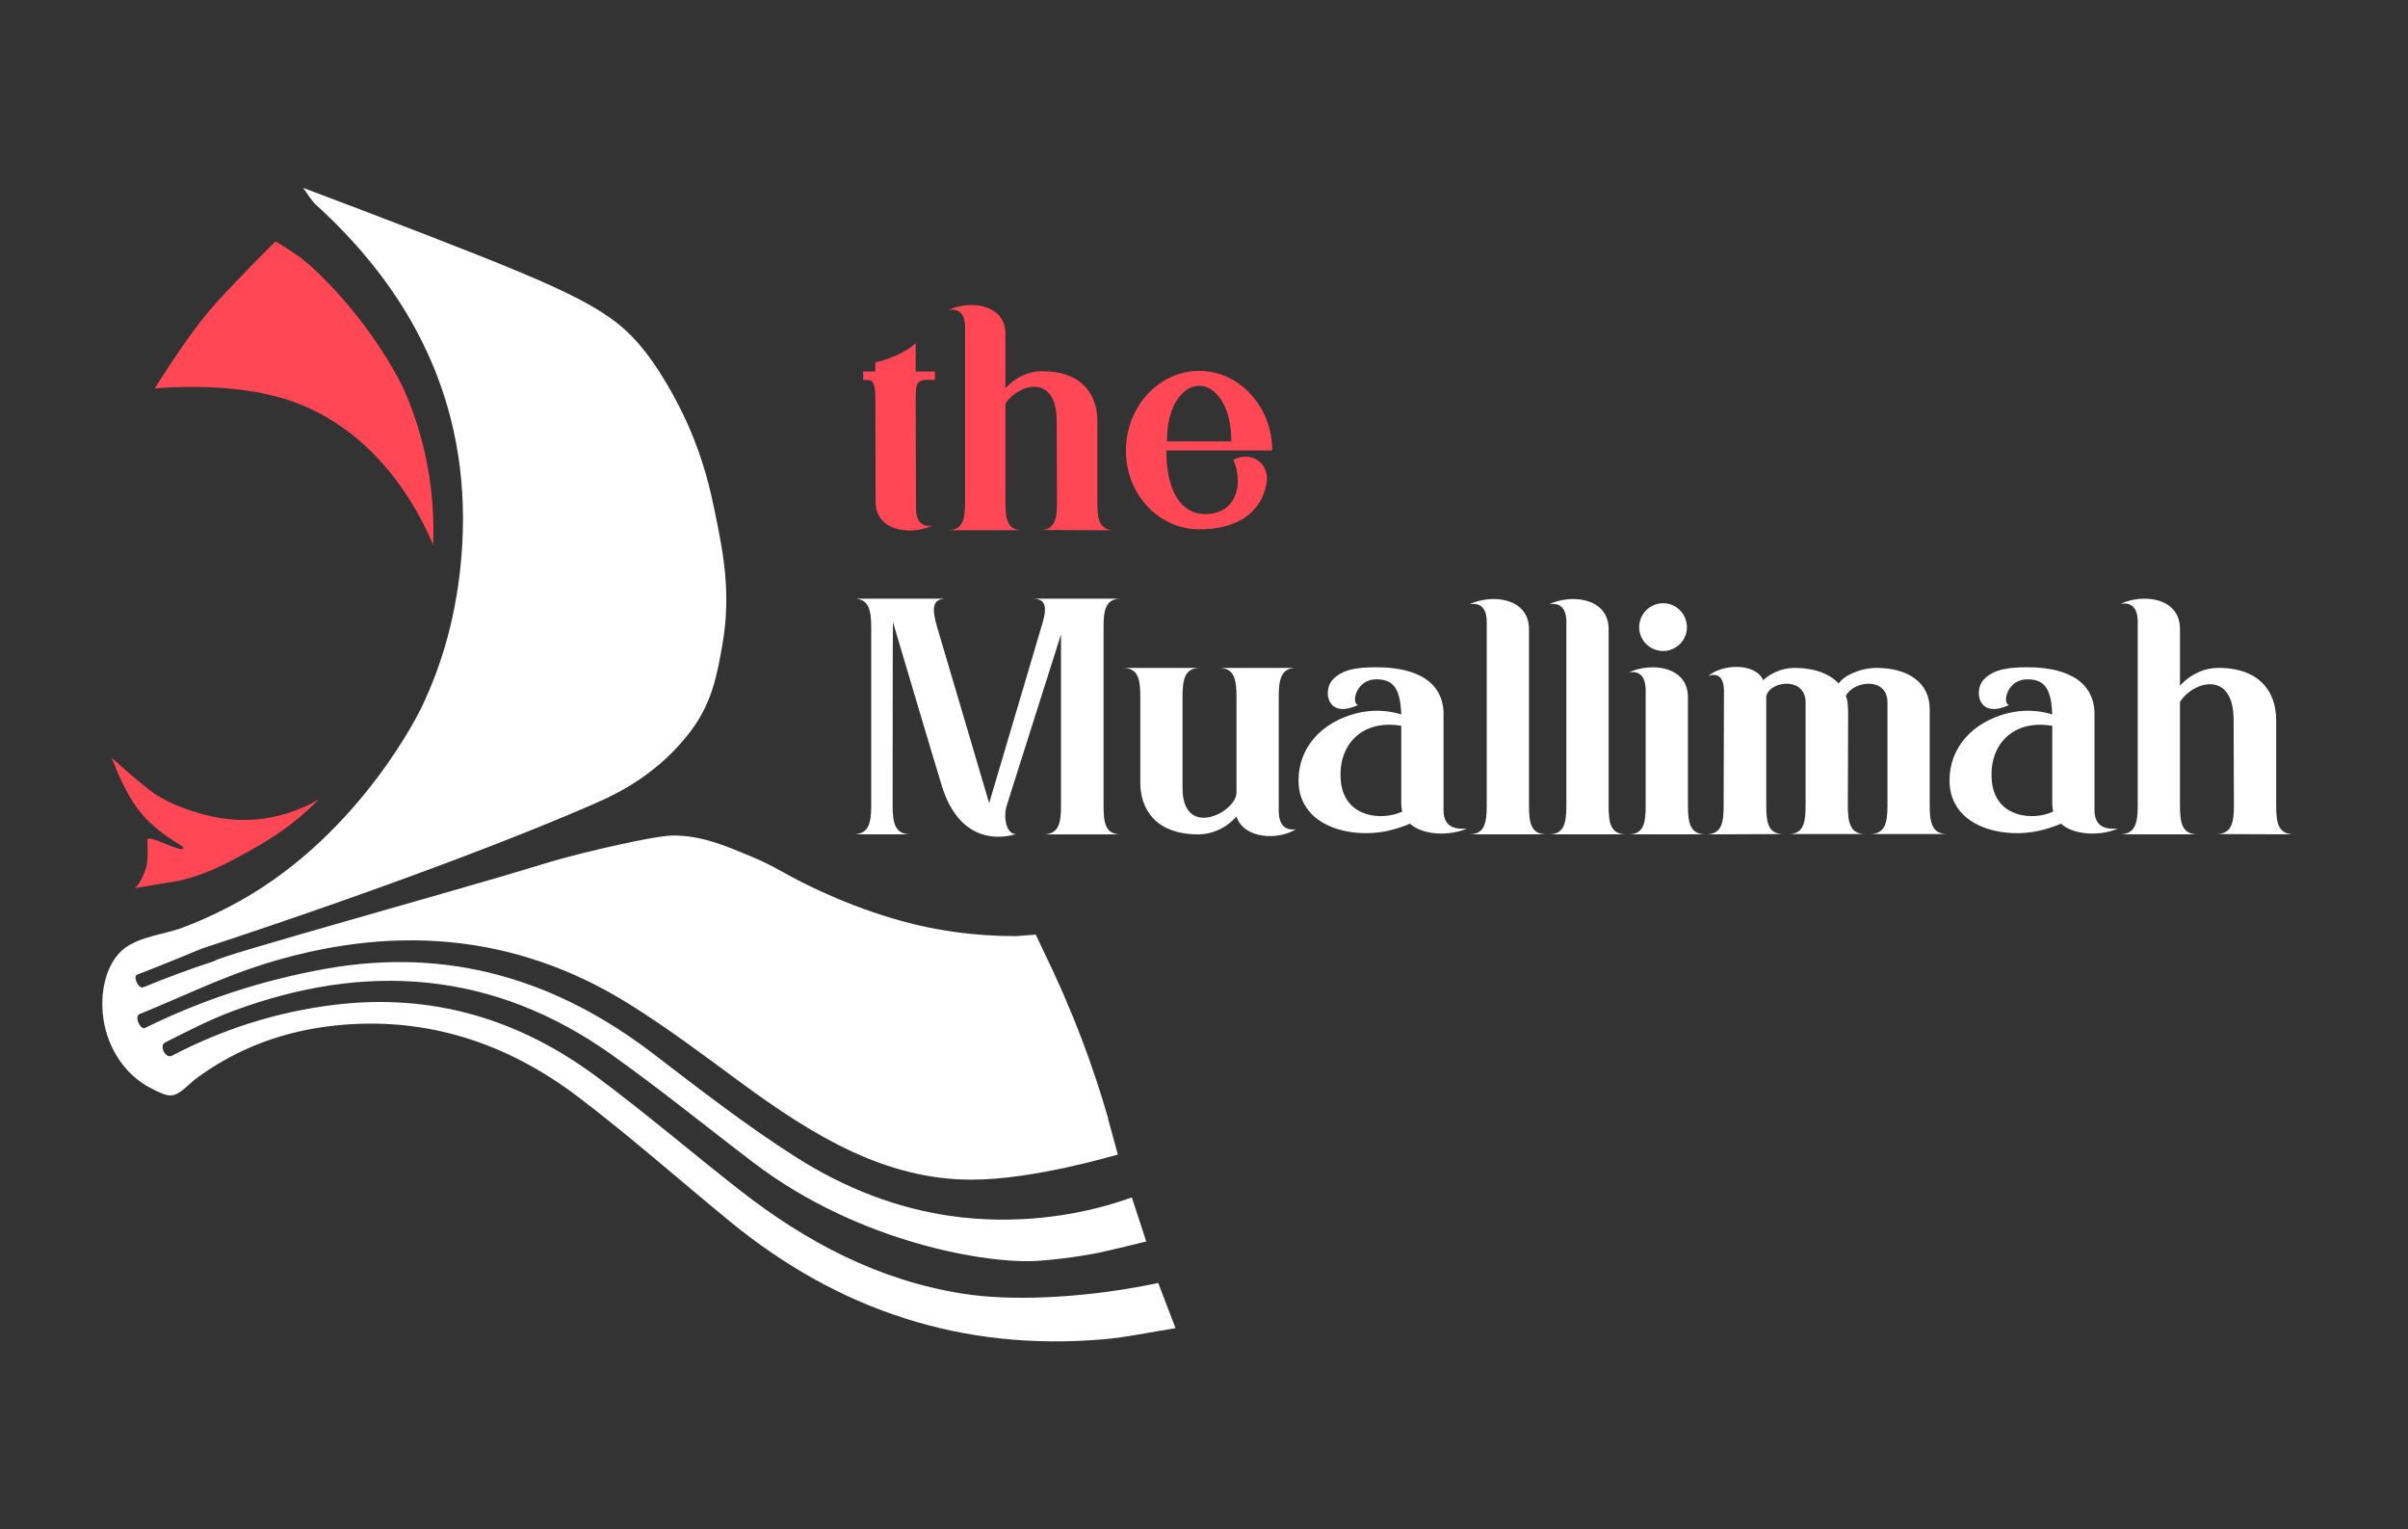 <svg width="126" height="80" viewBox="0 0 126 80" fill="none" xmlns="http://www.w3.org/2000/svg">
  <rect x="0" y="0" width="126" height="80" fill="#333333" stroke="none"/>
  <path d="M54.037 31.319H58.645C57.846 31.319 57.744 31.915 57.744 32.815C57.744 32.849 57.744 42.118 57.744 42.153C57.744 43.053 57.847 43.633 58.612 43.649H54.616C55.415 43.633 55.517 43.037 55.517 42.135V33.189C54.973 34.924 52.677 42.117 52.677 42.151C52.49 42.729 52.643 43.631 53.154 43.631C53.154 43.631 50.331 44.685 49.258 41.029C49.208 40.909 46.758 32.66 46.724 32.543C46.708 32.646 46.708 42.117 46.708 42.151C46.708 43.052 46.827 43.631 47.627 43.648H44.668C45.468 43.631 45.587 43.036 45.587 42.133V32.832C45.587 31.913 45.468 31.317 44.668 31.317H49.515C48.715 31.317 48.783 31.913 49.038 32.814C49.054 32.848 51.435 40.926 51.758 42.014L54.479 32.83C54.768 31.913 54.836 31.319 54.037 31.319Z" fill="white" />
  <path d="M63.782 34.94H67.829C67.03 34.94 66.911 35.536 66.911 36.455C66.911 36.709 66.911 42.271 66.911 42.271C66.876 43.189 67.268 43.462 67.811 43.376C66.876 43.971 65.073 43.886 64.7 42.713C64.138 43.343 63.391 43.648 62.71 43.648C60.449 43.648 59.667 42.305 59.667 40.944C59.667 40.944 59.667 36.574 59.667 36.455C59.667 35.536 59.564 34.94 58.748 34.94H62.795C61.995 34.94 61.876 35.536 61.876 36.455V41.217C61.876 43.886 64.615 42.543 64.7 41.505V36.455C64.7 35.536 64.58 34.94 63.782 34.94Z" fill="white" />
  <path d="M73.322 37.373C73.271 35.946 72.863 35.536 72.013 35.536C70.959 35.536 70.686 36.794 71.06 36.879C69.426 37.645 69.206 36.114 69.733 35.553C70.26 34.991 71.094 34.906 72.013 34.906C72.998 34.906 75.397 35.06 75.533 37.202V42.271C75.498 43.172 75.991 43.41 76.757 43.343C75.872 43.734 74.477 43.717 73.78 43.088C73.508 43.207 73.202 43.31 72.827 43.411C70.854 43.938 67.946 43.309 67.946 40.826C67.946 39.108 69.138 37.799 70.939 37.323C71.791 37.101 72.625 37.152 73.322 37.373ZM73.322 37.968C71.23 37.61 69.921 39.022 70.175 40.995C70.43 42.764 72.302 42.95 73.372 42.457C73.338 42.321 73.322 42.184 73.322 42.031V37.968Z" fill="white" />
  <path d="M77.795 42.151C77.795 41.879 77.795 32.679 77.795 32.679C77.829 31.76 77.437 31.522 76.894 31.607C78.118 31.045 80.006 31.3 80.006 32.915C80.006 32.915 80.006 42.081 80.006 42.15C80.006 43.051 80.109 43.646 80.924 43.646H76.876C77.676 43.648 77.795 43.054 77.795 42.151Z" fill="white" />
  <path d="M81.961 42.151C81.961 41.879 81.961 32.679 81.961 32.679C81.995 31.76 81.604 31.522 81.06 31.607C82.284 31.045 84.172 31.3 84.172 32.915C84.172 32.915 84.172 42.081 84.172 42.15C84.172 43.051 84.275 43.646 85.091 43.646H81.044C81.842 43.648 81.961 43.054 81.961 42.151Z" fill="white" />
  <path d="M86.111 42.151C86.111 41.879 86.111 36.25 86.111 36.25C86.145 35.332 85.753 35.077 85.226 35.178C86.434 34.617 88.338 34.872 88.322 36.487C88.322 36.487 88.322 42.083 88.322 42.15C88.322 43.051 88.441 43.646 89.241 43.646H85.21C85.21 43.646 85.226 43.646 85.21 43.646C86.008 43.648 86.111 43.054 86.111 42.151ZM87.028 31.556C87.709 31.556 88.27 32.117 88.27 32.814C88.27 33.494 87.709 34.056 87.028 34.056C86.331 34.056 85.77 33.494 85.77 32.814C85.77 32.117 86.331 31.556 87.028 31.556Z" fill="white" />
  <path d="M97.608 43.631H93.577C94.376 43.631 94.478 43.036 94.478 42.135C94.478 42.135 94.478 42.135 94.478 36.743C94.478 35.382 92.608 35.604 92.42 36.42V42.135C92.42 43.036 92.523 43.631 93.321 43.631L89.29 43.648C90.09 43.631 90.191 43.035 90.191 42.133C90.191 41.861 90.207 36.299 90.207 36.299C90.242 35.381 89.868 35.195 89.391 35.364C90.106 34.734 91.841 34.65 92.265 35.586C92.384 35.451 92.996 34.94 93.915 34.94C94.918 34.94 95.718 35.229 96.211 35.756C96.449 35.364 97.316 34.94 98.2 34.94C99.85 34.94 100.973 35.722 100.973 37.083C100.973 37.083 100.973 41.998 100.973 42.133C100.973 43.034 101.092 43.63 101.891 43.63H97.844C98.644 43.63 98.763 43.034 98.763 42.133C98.763 42.133 98.763 42.133 98.763 36.742C98.763 35.415 97.012 35.585 96.586 36.402C96.689 36.657 96.689 36.929 96.705 37.252C96.705 37.252 96.689 41.998 96.689 42.133C96.689 43.035 96.808 43.631 97.608 43.631Z" fill="white" />
  <path d="M107.385 37.373C107.334 35.946 106.926 35.536 106.076 35.536C105.022 35.536 104.749 36.794 105.123 36.879C103.49 37.645 103.269 36.114 103.797 35.553C104.324 34.991 105.157 34.906 106.076 34.906C107.062 34.906 109.461 35.06 109.596 37.202V42.271C109.562 43.172 110.055 43.41 110.82 43.343C109.936 43.734 108.54 43.717 107.844 43.088C107.571 43.207 107.266 43.31 106.891 43.411C104.918 43.938 102.01 43.309 102.01 40.826C102.01 39.108 103.201 37.799 105.003 37.323C105.854 37.101 106.688 37.152 107.385 37.373ZM107.385 37.968C105.293 37.61 103.984 39.022 104.239 40.995C104.493 42.764 106.365 42.95 107.436 42.457C107.401 42.321 107.385 42.184 107.385 42.031V37.968Z" fill="white" />
  <path d="M114.97 43.647H110.939C111.739 43.631 111.858 43.035 111.858 42.133C111.858 41.861 111.858 32.66 111.858 32.66C111.892 31.741 111.501 31.503 110.957 31.588C112.181 31.027 114.069 31.281 114.069 32.897V35.873C114.631 35.243 115.378 34.938 116.059 34.938C118.32 34.938 119.086 36.265 119.102 37.626C119.102 37.626 119.102 41.996 119.102 42.133C119.102 43.034 119.205 43.629 120.003 43.647L115.972 43.631C116.772 43.631 116.891 43.035 116.891 42.134L116.875 37.661C116.875 35.008 114.714 35.654 114.068 36.726V42.134C114.068 43.035 114.171 43.631 114.97 43.647Z" fill="white" />
  <path d="M47.914 17.954V19.433H48.922V19.872H48.402C47.979 19.921 47.915 20.116 47.915 20.814C47.915 21.075 47.931 26.455 47.931 26.455C47.899 27.332 48.273 27.576 48.794 27.495C47.623 28.032 45.804 27.772 45.819 26.245C45.819 26.245 45.802 20.881 45.802 20.816C45.802 20.118 45.689 19.873 45.396 19.873H45.168V19.434H45.802V18.947C45.98 18.946 47.248 18.588 47.914 17.954Z" fill="#FF4756" />
  <path d="M53.472 27.738H49.62C50.384 27.722 50.497 27.153 50.497 26.293C50.497 26.032 50.497 17.239 50.497 17.239C50.53 16.363 50.156 16.135 49.635 16.215C50.805 15.679 52.61 15.923 52.61 17.467V20.311C53.146 19.71 53.861 19.418 54.511 19.418C56.673 19.418 57.404 20.685 57.421 21.986C57.421 21.986 57.421 26.163 57.421 26.294C57.421 27.156 57.518 27.725 58.283 27.74L54.431 27.724C55.195 27.724 55.308 27.155 55.308 26.293L55.292 22.018C55.292 19.482 53.228 20.1 52.61 21.124V26.293C52.611 27.153 52.708 27.722 53.472 27.738Z" fill="#FF4756" />
  <path d="M61.03 23.562C61.03 23.578 61.03 23.578 61.03 23.594C61.03 25.642 61.778 26.894 63.061 26.894C64.671 26.894 65.092 25.366 64.54 24.05C65.466 23.563 66.49 24.229 66.263 25.35C65.986 26.732 64.848 27.691 62.752 27.691C60.639 27.691 58.916 25.869 58.916 23.578C58.916 21.27 60.639 19.401 62.752 19.401C64.848 19.401 66.571 21.27 66.571 23.562H61.03ZM64.427 23.09C64.443 21.204 63.581 20.18 62.753 20.18C61.907 20.18 61.047 21.204 61.063 23.09H64.427Z" fill="#FF4756" />
  <path d="M61.511 69.479C60.192 69.686 58.973 69.953 57.74 70.06C50.381 70.697 43.883 68.559 38.192 63.894C35.55 61.729 32.987 59.46 30.271 57.395C26.525 54.548 22.277 53.145 17.524 53.648C14.911 53.925 12.499 54.795 10.357 56.351C10.231 56.443 10.109 56.54 9.993 56.646C9.099 57.459 8.973 57.477 7.89 56.923C6.532 56.227 5.648 54.834 5.418 53.346C5.247 52.231 5.401 50.916 6.114 50.003C6.854 49.056 8.27 48.955 9.348 48.598C9.348 48.598 10.785 48.121 12.588 47.11C18.971 43.532 22.056 37.006 22.056 37.006C23.189 34.649 23.903 32.03 24.144 29.123C24.754 21.753 21.98 15.67 16.555 10.731C16.278 10.48 16.091 10.133 15.862 9.829C17.761 10.541 19.948 11.37 22.37 12.31C30.143 15.323 32.056 16.251 33.702 18.324C34.941 19.884 35.84 21.869 35.966 22.15C36.848 24.12 37.19 25.727 37.406 26.778C37.835 28.87 38.273 31.01 37.799 33.723C37.536 35.233 37.271 36.751 36.145 38.243C34.552 40.352 32.554 41.398 31.342 41.936C27.403 43.683 20.109 46.486 10.554 49.625C10.554 49.625 8.088 50.647 7.18 50.983C6.937 51.074 7.239 51.75 7.497 51.646C8.739 51.138 9.991 50.673 11.257 50.261C11.257 50.261 11.255 50.261 11.255 50.259C11.205 50.078 24.032 46.556 28.377 45.212C29.735 44.792 31.12 44.464 32.509 44.16C34.638 43.694 35.153 43.699 35.439 43.709C36.861 43.767 37.983 44.254 39.284 44.795C40.298 45.216 40.77 45.525 41.599 45.964C42.146 46.253 44.771 47.618 47.91 48.367C49.144 48.662 50.932 48.974 53.166 48.971C53.51 48.945 53.853 48.919 54.197 48.892L54.64 49.829C55.299 51.177 55.959 52.67 56.583 54.305C57.146 55.782 57.607 57.191 57.988 58.511C57.985 58.514 57.983 58.516 57.978 58.519C58.328 59.795 58.492 60.398 58.492 60.398C58.374 60.419 54.121 61.708 50.849 61.711C46.331 61.714 42.573 59.43 38.755 56.623C36.845 55.218 34.944 53.785 32.933 52.53C26.863 48.744 20.369 48.35 13.672 50.478C11.544 51.154 9.516 52.145 7.443 52.992C7.37 53.022 7.277 53.039 7.235 53.094C7.073 53.315 7.37 53.881 7.591 53.772C10.607 52.289 13.767 51.26 17.079 50.673C23.466 49.542 29.096 51.23 34.183 55.124C36.624 56.993 39.063 58.888 41.654 60.535C44.218 62.164 46.906 63.196 49.702 63.604C53.331 64.132 56.333 63.464 57.405 63.193C58.158 63.004 58.781 62.798 59.224 62.639C59.714 64.137 59.976 64.942 59.976 64.942C60.061 64.921 60.113 64.909 60.136 64.905C59.964 64.951 58.115 65.404 57.411 65.55C57.411 65.55 56.027 65.834 54.318 65.956C51.753 66.138 44.993 65.046 39.458 60.842C36.967 58.949 34.537 56.969 31.988 55.16C25.825 50.786 19.165 50.295 12.19 52.889C10.972 53.342 9.809 53.946 8.644 54.53C8.298 54.701 8.672 55.395 8.986 55.231C11.675 53.828 14.516 52.923 17.527 52.56C22.601 51.946 27.159 53.307 31.215 56.32C33.767 58.215 36.187 60.288 38.693 62.247C42.174 64.969 45.984 66.99 50.416 67.68C52.802 68.053 56.416 67.941 60.104 67.217C60.316 67.176 60.488 67.138 60.605 67.115C60.907 67.899 61.209 68.69 61.511 69.479Z" fill="white" />
  <path d="M14.418 12.627C14.418 12.627 13.377 13.654 12.377 14.706C11.707 15.41 11.371 15.761 11.014 16.183C10.305 17.021 9.819 17.722 9.387 18.351C8.761 19.259 8.093 20.32 8.093 20.32C8.093 20.32 10.618 20.075 13.001 20.446C13.001 20.446 14.367 20.617 15.666 21.135C20.088 22.898 22.062 27.069 22.665 28.508C22.735 26.722 22.601 23.677 21.126 20.356C21.126 20.356 19.759 17.337 16.751 14.378C16.15 13.785 15.658 13.43 15.658 13.43C15.137 13.053 14.419 12.628 14.418 12.627Z" fill="#FF4756" />
  <path d="M7.018 46.464C7.254 46.425 7.607 45.568 7.658 45.347C7.759 44.898 7.723 44.388 7.711 43.933C7.711 43.599 9.479 44.636 9.607 44.371C9.672 44.234 8.109 43.647 7.047 42.088C6.382 41.111 5.85 39.654 5.846 39.645C7.622 41.244 8.177 41.585 8.177 41.585C8.958 42.064 9.635 42.288 10.045 42.422C10.548 42.585 11.58 42.913 12.889 42.892C14.592 42.864 15.919 42.259 16.672 41.832C16.341 42.165 15.881 42.597 15.295 43.057C15.112 43.202 14.305 43.829 13.027 44.528C11.816 45.193 10.77 45.767 9.299 46.087C9.296 46.087 9.208 46.105 7.018 46.464Z" fill="#FF4756" />
</svg>